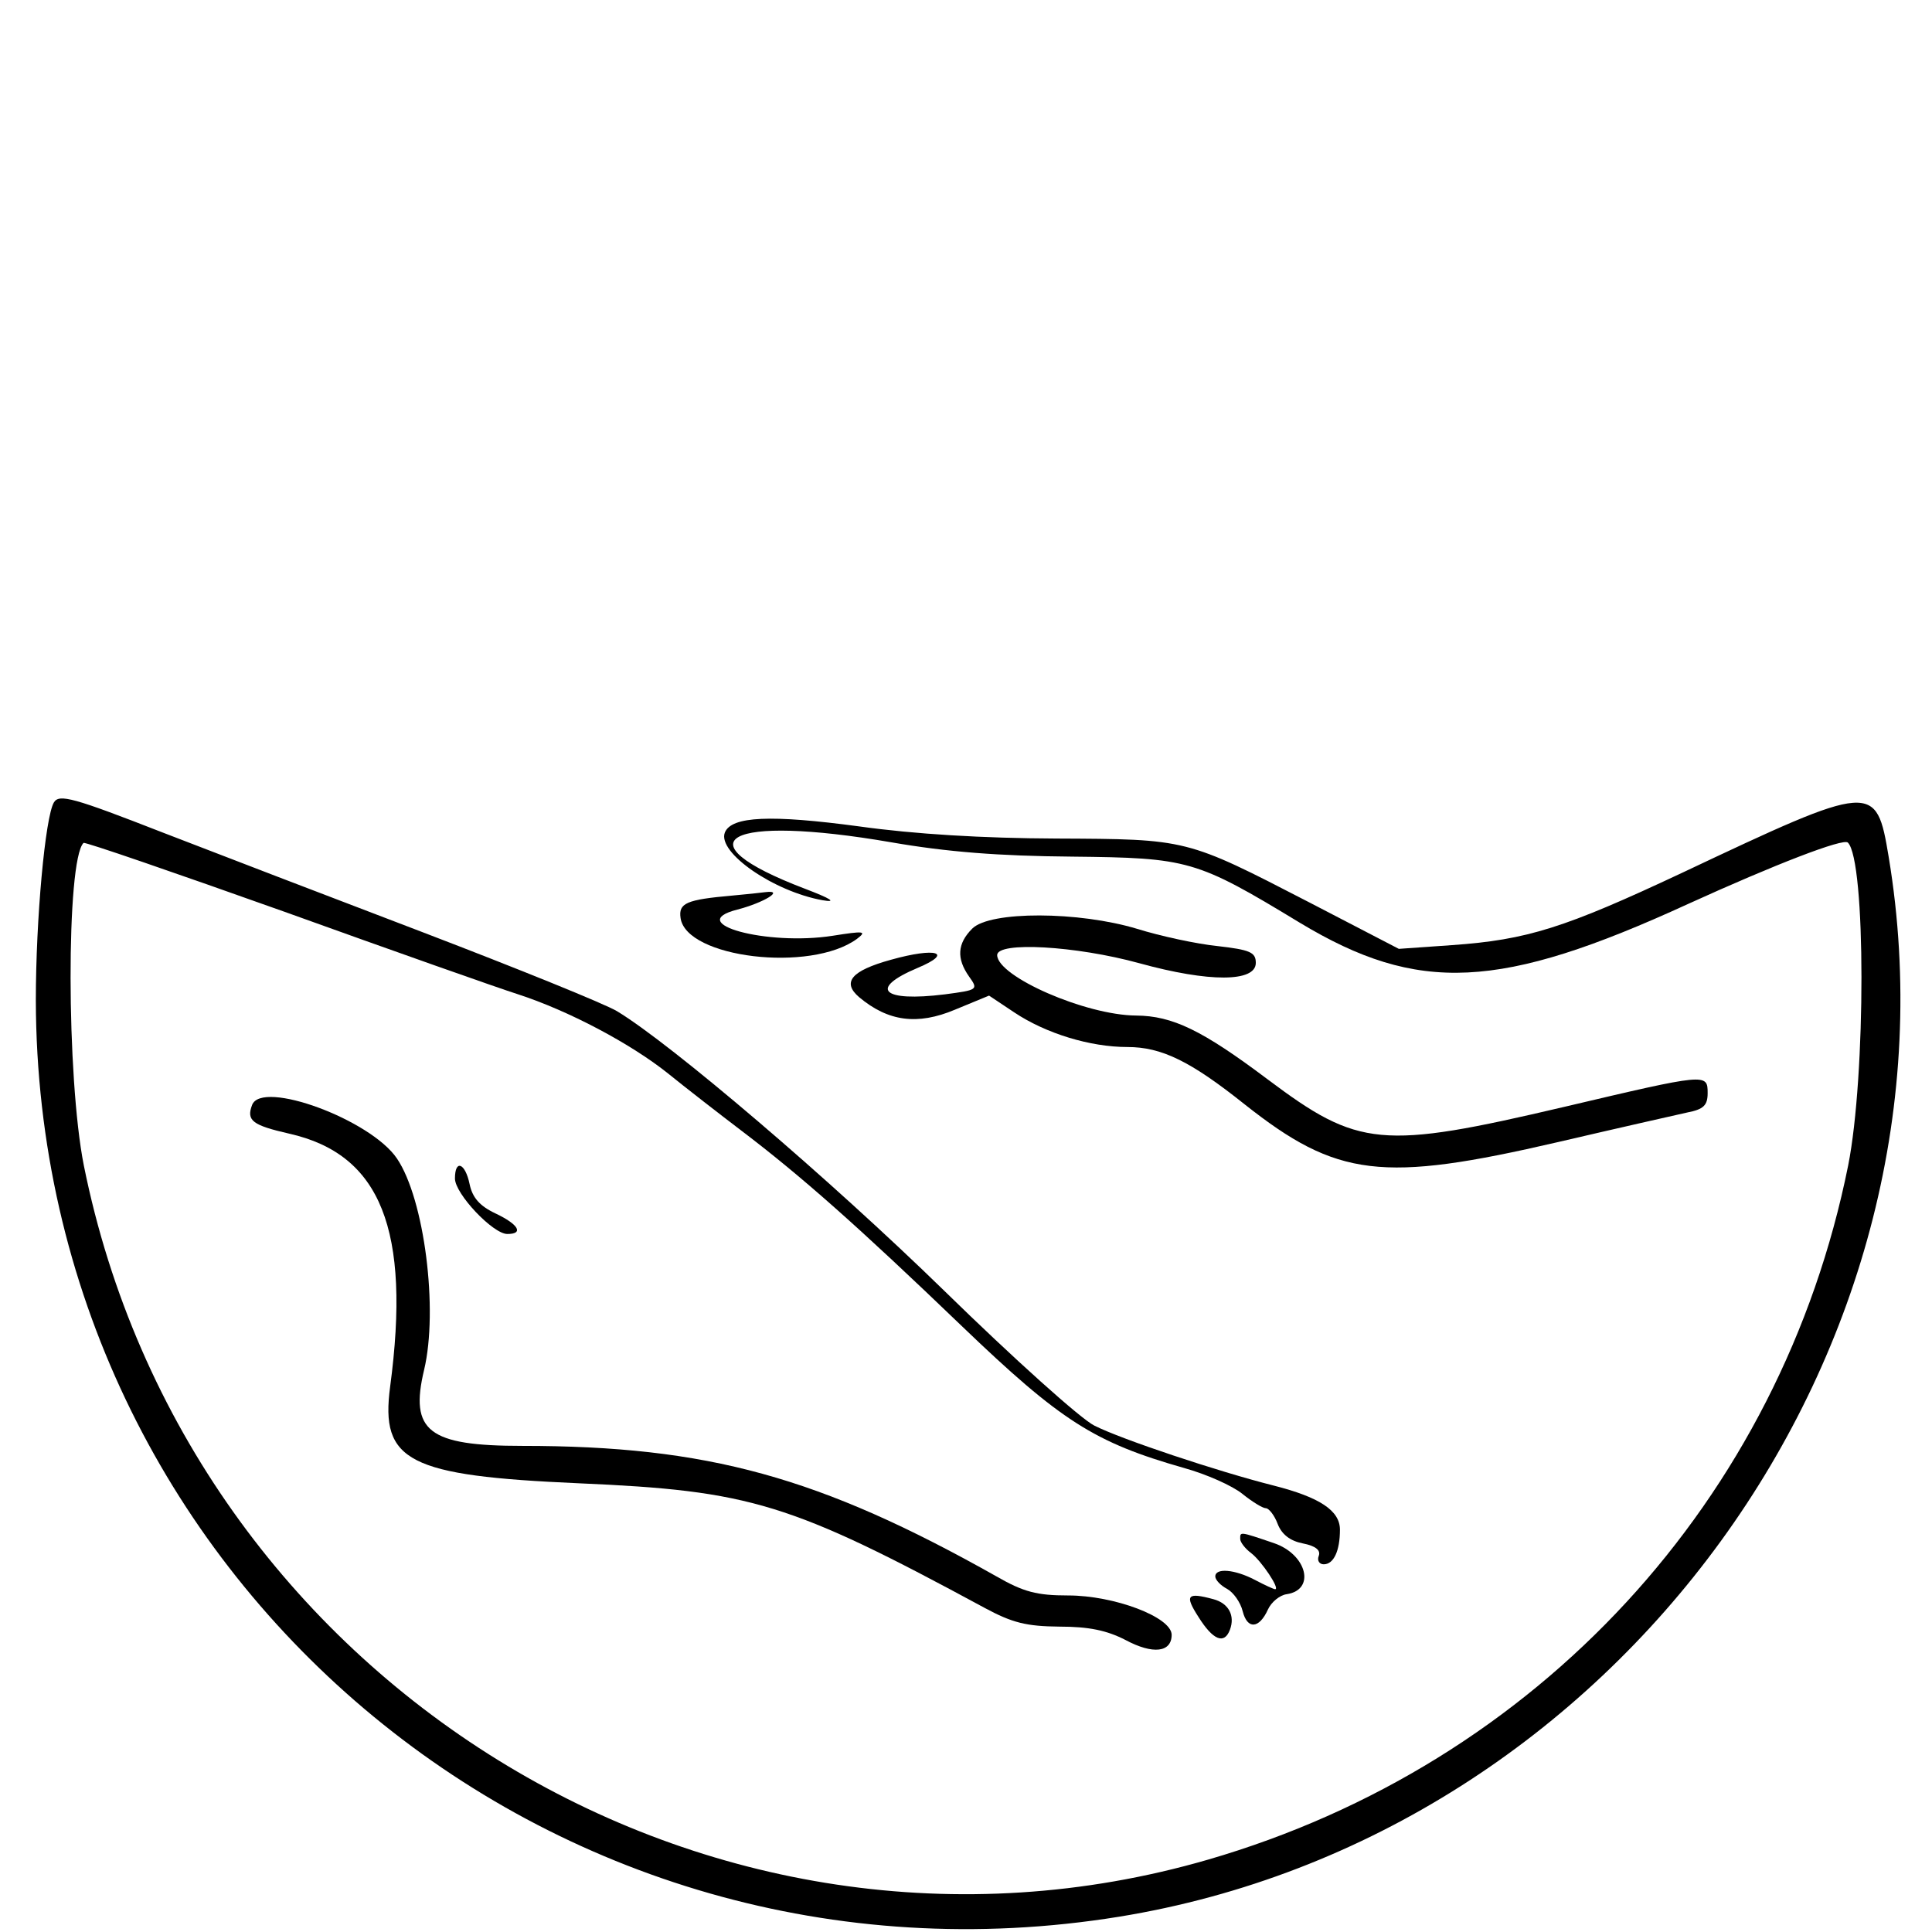  <svg version="1.0" xmlns="http://www.w3.org/2000/svg" width="310" height="310" viewBox="0 0 300 310" preserveAspectRatio="xMidYMid meet">
     <g transform="translate(0,310) scale(0.05,-0.05)" fill="#000000" stroke="none">
         <path d="M73 3625 c-28 -47 -58 -375 -58 -635 4 -1846 1648 -3237 3476 -2941 1596 259 2732 1823 2470 3401 -40 240 -47 240 -663 -51 -377 -177 -497 -215 -738 -232 l-171 -12 -289 150 c-395 204 -389 202 -810 204 -236 1 -454 14 -633 39 -283 38 -410 33 -431 -20 -24 -64 157 -189 314 -217 47 -8 27 5 -57 37 -407 155 -250 240 277 149 179 -31 344 -44 580 -46 374 -4 398 -10 731 -212 380 -229 642 -217 1246 60 279 127 499 212 513 197 58 -57 58 -749 1 -1036 -216 -1074 -997 -1921 -2055 -2228 -1598 -463 -3274 573 -3607 2228 -56 282 -57 978 -1 1035 4 4 294 -96 645 -221 350 -126 687 -245 747 -264 164 -53 364 -159 484 -255 58 -47 165 -130 236 -184 191 -145 374 -307 706 -626 319 -306 426 -374 714 -456 72 -20 155 -57 187 -83 31 -25 65 -46 75 -46 10 0 28 -23 38 -50 13 -34 40 -55 81 -63 41 -8 58 -22 51 -40 -6 -15 2 -27 16 -27 32 0 52 43 52 111 0 61 -64 104 -214 142 -178 45 -487 148 -574 192 -43 21 -260 216 -481 432 -368 359 -877 793 -1051 898 -38 23 -317 136 -620 252 -302 115 -679 260 -837 321 -287 112 -333 125 -350 97z" />
         <path d="M2250 3326 c-147 -13 -173 -24 -166 -72 18 -128 417 -176 566 -67 33 25 23 26 -78 10 -211 -33 -479 40 -306 84 85 22 154 64 90 56 -14 -2 -62 -7 -106 -11z" />
         <path d="M3020 3220 c-48 -48 -51 -96 -10 -154 30 -42 28 -43 -78 -57 -201 -25 -246 18 -87 85 117 49 60 67 -86 26 -127 -35 -158 -72 -102 -120 93 -78 187 -91 308 -40 l109 45 81 -54 c102 -68 244 -111 363 -111 109 0 202 -45 375 -183 298 -236 442 -253 1007 -122 193 45 379 87 415 95 52 10 65 23 65 62 0 64 -2 64 -460 -44 -588 -138 -660 -131 -953 89 -209 157 -304 203 -421 204 -162 1 -445 125 -446 194 0 44 252 30 456 -26 225 -62 374 -61 374 1 0 34 -18 42 -123 54 -68 7 -183 32 -257 55 -188 57 -473 58 -530 1z" />
         <path d="M709 2654 c-19 -50 1 -65 119 -92 294 -66 391 -309 324 -812 -32 -240 58 -286 605 -310 552 -24 678 -62 1303 -400 89 -48 134 -59 240 -60 94 0 152 -12 212 -43 88 -47 148 -40 148 17 -1 57 -185 126 -332 126 -100 0 -143 11 -230 61 -568 320 -928 419 -1522 419 -301 0 -362 47 -315 244 46 193 1 548 -87 678 -84 125 -434 254 -465 172z" />
         <path d="M1360 2418 c0 -49 122 -178 168 -178 54 0 36 31 -38 66 -51 24 -74 51 -83 94 -14 68 -47 81 -47 18z" />
         <path d="M3880 1261 c0 -10 16 -31 35 -45 33 -25 94 -116 77 -116 -4 0 -33 13 -65 30 -65 34 -127 39 -127 11 0 -11 17 -29 38 -40 20 -11 43 -43 50 -72 15 -59 53 -56 81 6 11 24 38 46 60 49 94 14 65 128 -41 164 -112 38 -108 37 -108 13z" />
         <path d="M3746 1011 c47 -75 83 -89 101 -41 17 45 -4 85 -53 98 -85 23 -93 13 -48 -57z" />
     </g>
 </svg>
